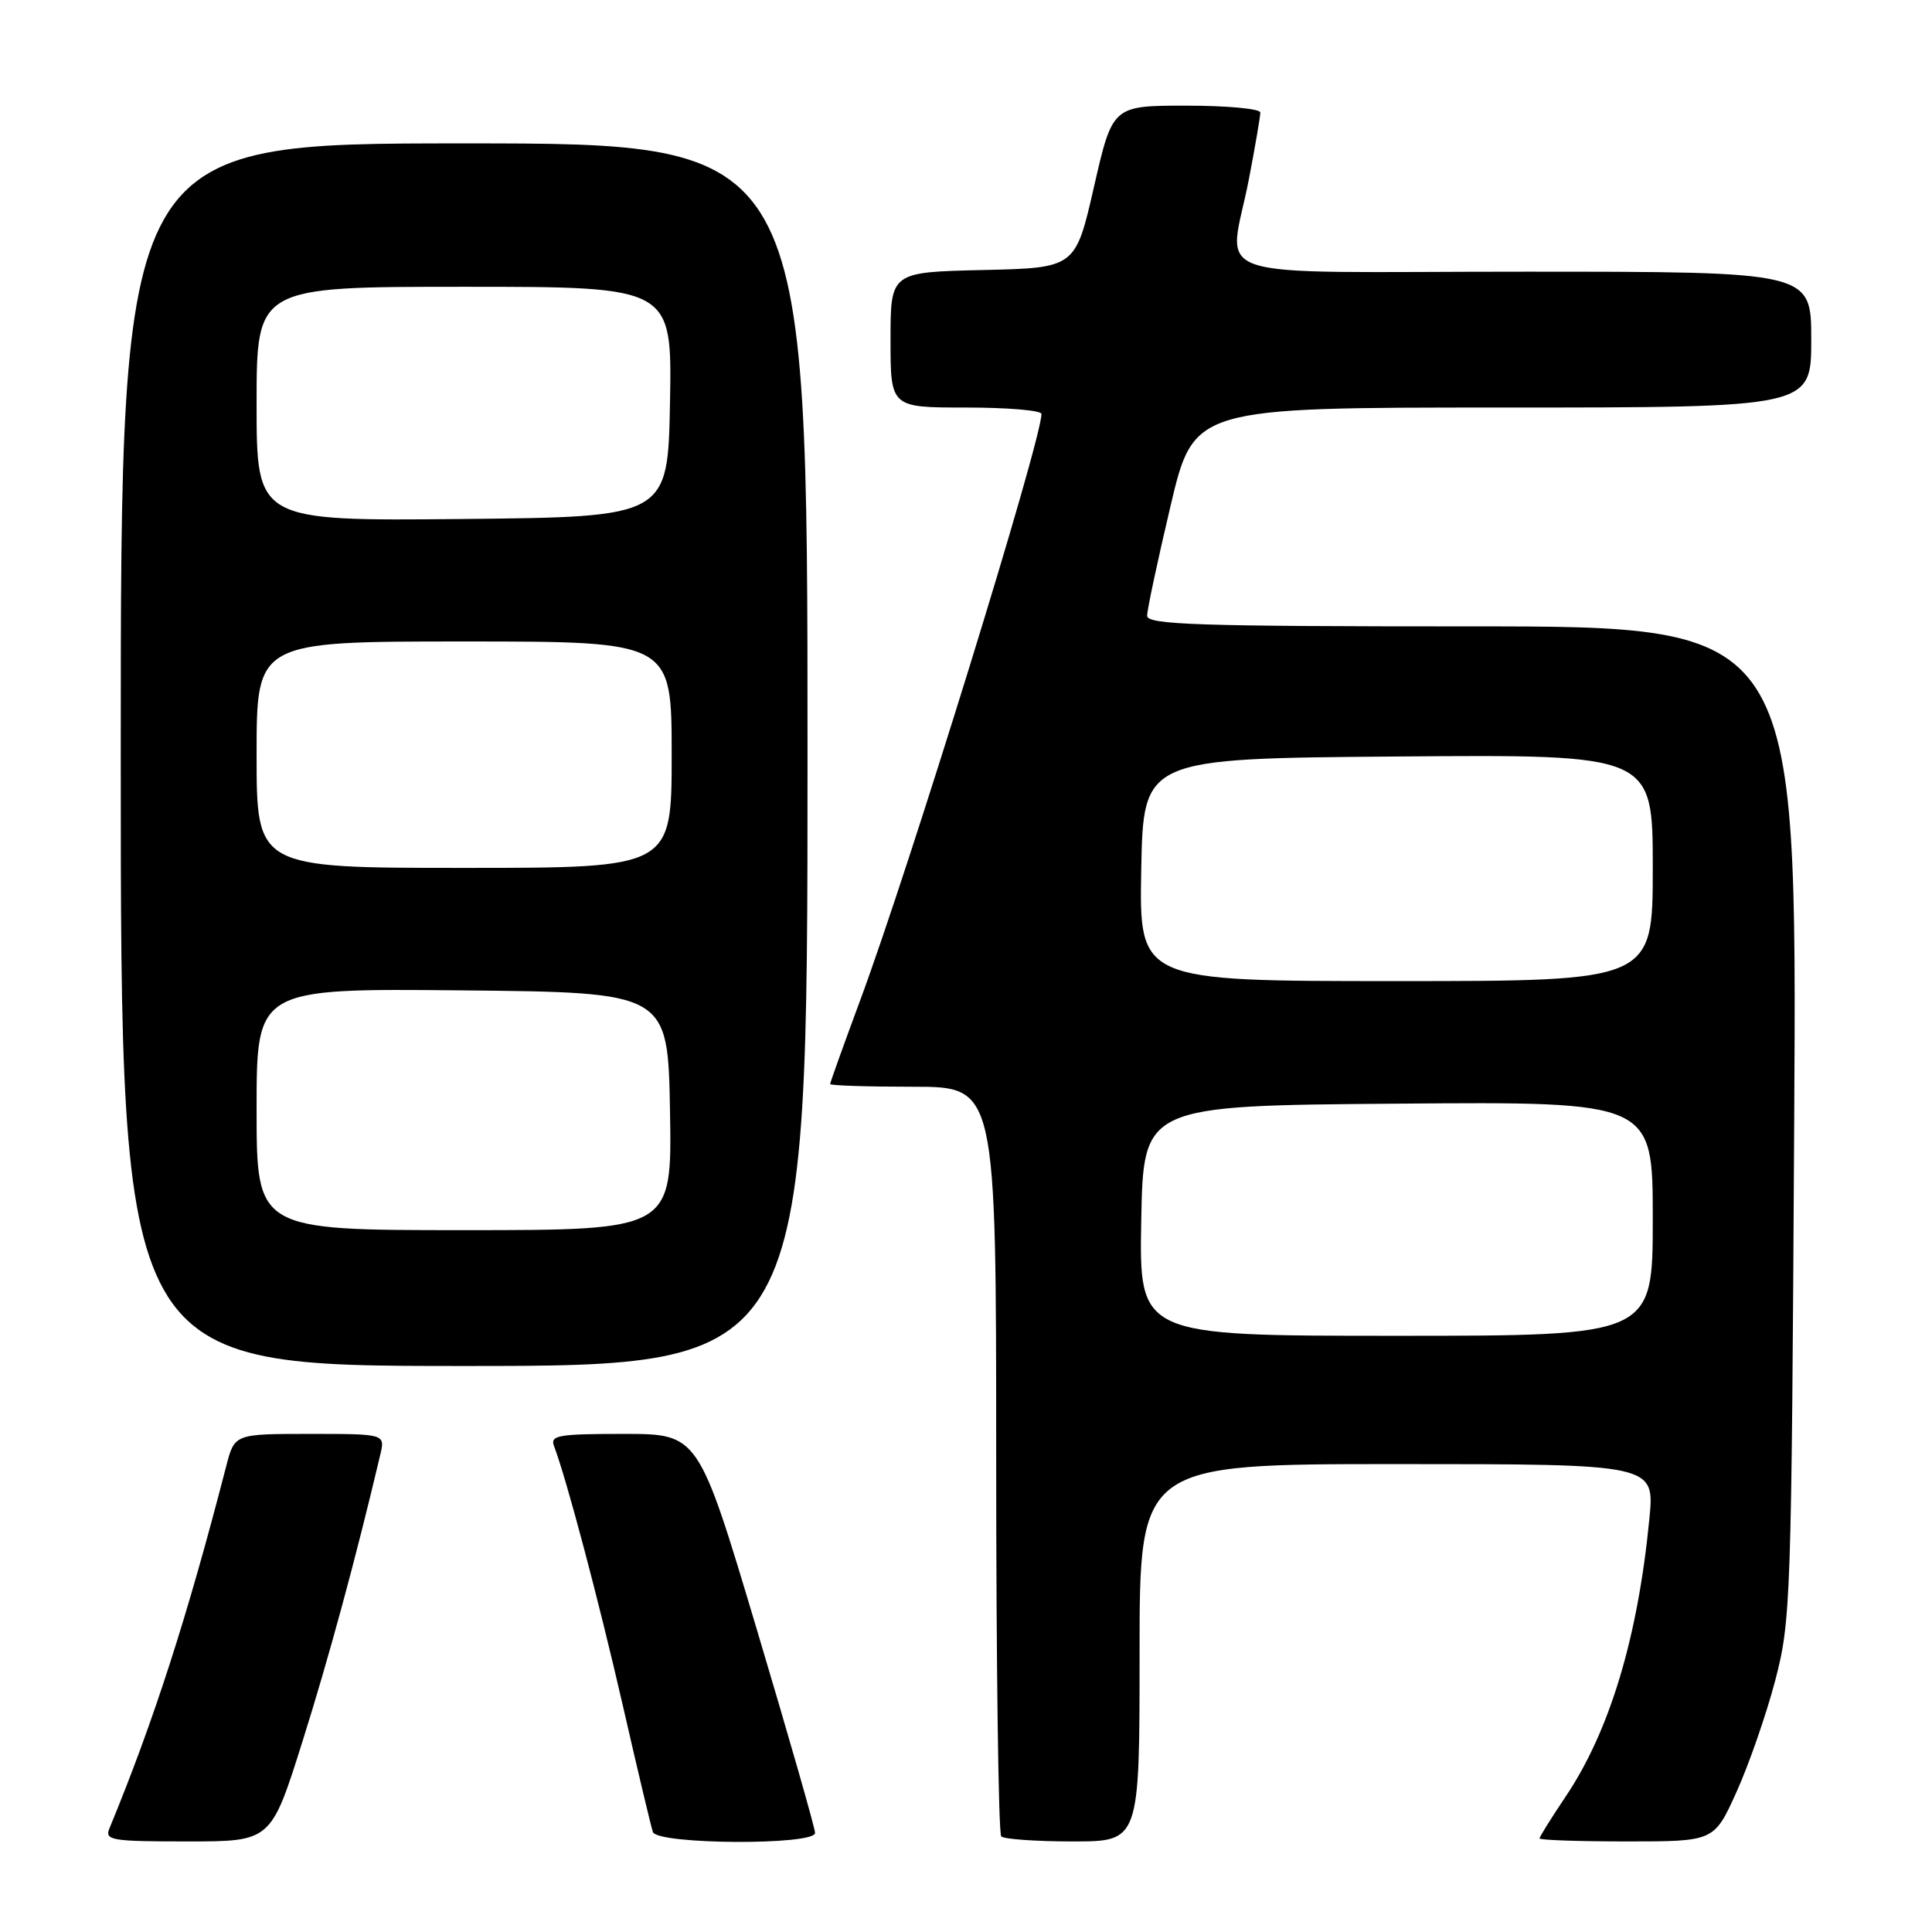 <?xml version="1.0" encoding="UTF-8" standalone="no"?>
<!DOCTYPE svg PUBLIC "-//W3C//DTD SVG 1.1//EN" "http://www.w3.org/Graphics/SVG/1.1/DTD/svg11.dtd" >
<svg xmlns="http://www.w3.org/2000/svg" xmlns:xlink="http://www.w3.org/1999/xlink" version="1.1" viewBox="0 0 256 256">
 <g >
 <path fill="currentColor"
d=" M 40.08 230.75 C 43.58 219.64 47.12 206.60 50.39 192.75 C 51.04 190.00 51.04 190.00 41.06 190.00 C 31.08 190.00 31.08 190.00 29.98 194.25 C 24.83 214.21 20.38 228.02 14.51 242.25 C 13.85 243.85 14.70 244.00 24.85 244.00 C 35.91 244.00 35.91 244.00 40.08 230.75 Z  M 108.00 242.87 C 108.00 242.25 104.52 230.10 100.27 215.87 C 92.54 190.00 92.54 190.00 82.66 190.00 C 73.92 190.00 72.86 190.19 73.42 191.64 C 75.05 195.90 79.31 211.97 82.53 226.00 C 84.48 234.53 86.27 242.06 86.51 242.75 C 87.08 244.42 108.00 244.54 108.00 242.87 Z  M 151.00 219.00 C 151.00 194.00 151.00 194.00 185.13 194.00 C 219.26 194.00 219.26 194.00 218.55 201.25 C 217.02 217.02 213.28 229.42 207.42 238.11 C 205.54 240.91 204.00 243.38 204.00 243.60 C 204.00 243.82 209.20 244.00 215.56 244.00 C 227.13 244.00 227.13 244.00 230.08 237.48 C 231.71 233.89 234.02 227.25 235.21 222.73 C 237.30 214.77 237.38 212.34 237.74 148.75 C 238.12 83.00 238.12 83.00 195.06 83.00 C 158.65 83.00 152.00 82.78 152.00 81.59 C 152.00 80.81 153.39 74.29 155.09 67.09 C 158.18 54.00 158.18 54.00 199.09 54.00 C 240.00 54.00 240.00 54.00 240.00 45.00 C 240.00 36.00 240.00 36.00 202.00 36.00 C 158.23 36.00 162.84 37.56 165.50 23.66 C 166.33 19.35 167.00 15.41 167.00 14.91 C 167.00 14.41 162.60 14.00 157.21 14.00 C 147.42 14.00 147.42 14.00 144.96 24.75 C 142.50 35.50 142.50 35.50 130.25 35.78 C 118.00 36.06 118.00 36.06 118.00 45.03 C 118.00 54.00 118.00 54.00 128.00 54.00 C 133.50 54.00 138.00 54.38 138.00 54.85 C 138.00 58.38 120.49 115.01 113.94 132.65 C 111.77 138.50 110.00 143.44 110.00 143.64 C 110.00 143.84 114.95 144.00 121.00 144.00 C 132.00 144.00 132.00 144.00 132.00 193.33 C 132.00 220.47 132.30 242.97 132.67 243.33 C 133.03 243.70 137.31 244.00 142.17 244.00 C 151.00 244.00 151.00 244.00 151.00 219.00 Z  M 107.00 100.00 C 107.00 19.00 107.00 19.00 61.50 19.00 C 16.00 19.00 16.00 19.00 16.00 100.00 C 16.00 181.00 16.00 181.00 61.50 181.00 C 107.00 181.00 107.00 181.00 107.00 100.00 Z  M 151.22 161.75 C 151.50 146.50 151.50 146.50 185.25 146.24 C 219.00 145.97 219.00 145.97 219.00 161.49 C 219.00 177.00 219.00 177.00 184.97 177.00 C 150.95 177.00 150.95 177.00 151.22 161.75 Z  M 151.22 115.25 C 151.50 100.50 151.50 100.50 185.25 100.24 C 219.00 99.97 219.00 99.97 219.00 114.99 C 219.00 130.00 219.00 130.00 184.97 130.00 C 150.95 130.00 150.95 130.00 151.22 115.25 Z  M 34.00 146.98 C 34.00 130.97 34.00 130.97 61.25 131.23 C 88.50 131.50 88.50 131.50 88.78 147.25 C 89.05 163.00 89.05 163.00 61.53 163.00 C 34.00 163.00 34.00 163.00 34.00 146.98 Z  M 34.00 100.00 C 34.00 85.00 34.00 85.00 61.50 85.00 C 89.00 85.00 89.00 85.00 89.00 100.00 C 89.00 115.00 89.00 115.00 61.50 115.00 C 34.00 115.00 34.00 115.00 34.00 100.00 Z  M 34.00 53.52 C 34.00 38.00 34.00 38.00 61.53 38.00 C 89.05 38.00 89.05 38.00 88.78 53.25 C 88.50 68.50 88.50 68.50 61.25 68.77 C 34.00 69.03 34.00 69.03 34.00 53.52 Z "/>
</g>
</svg>